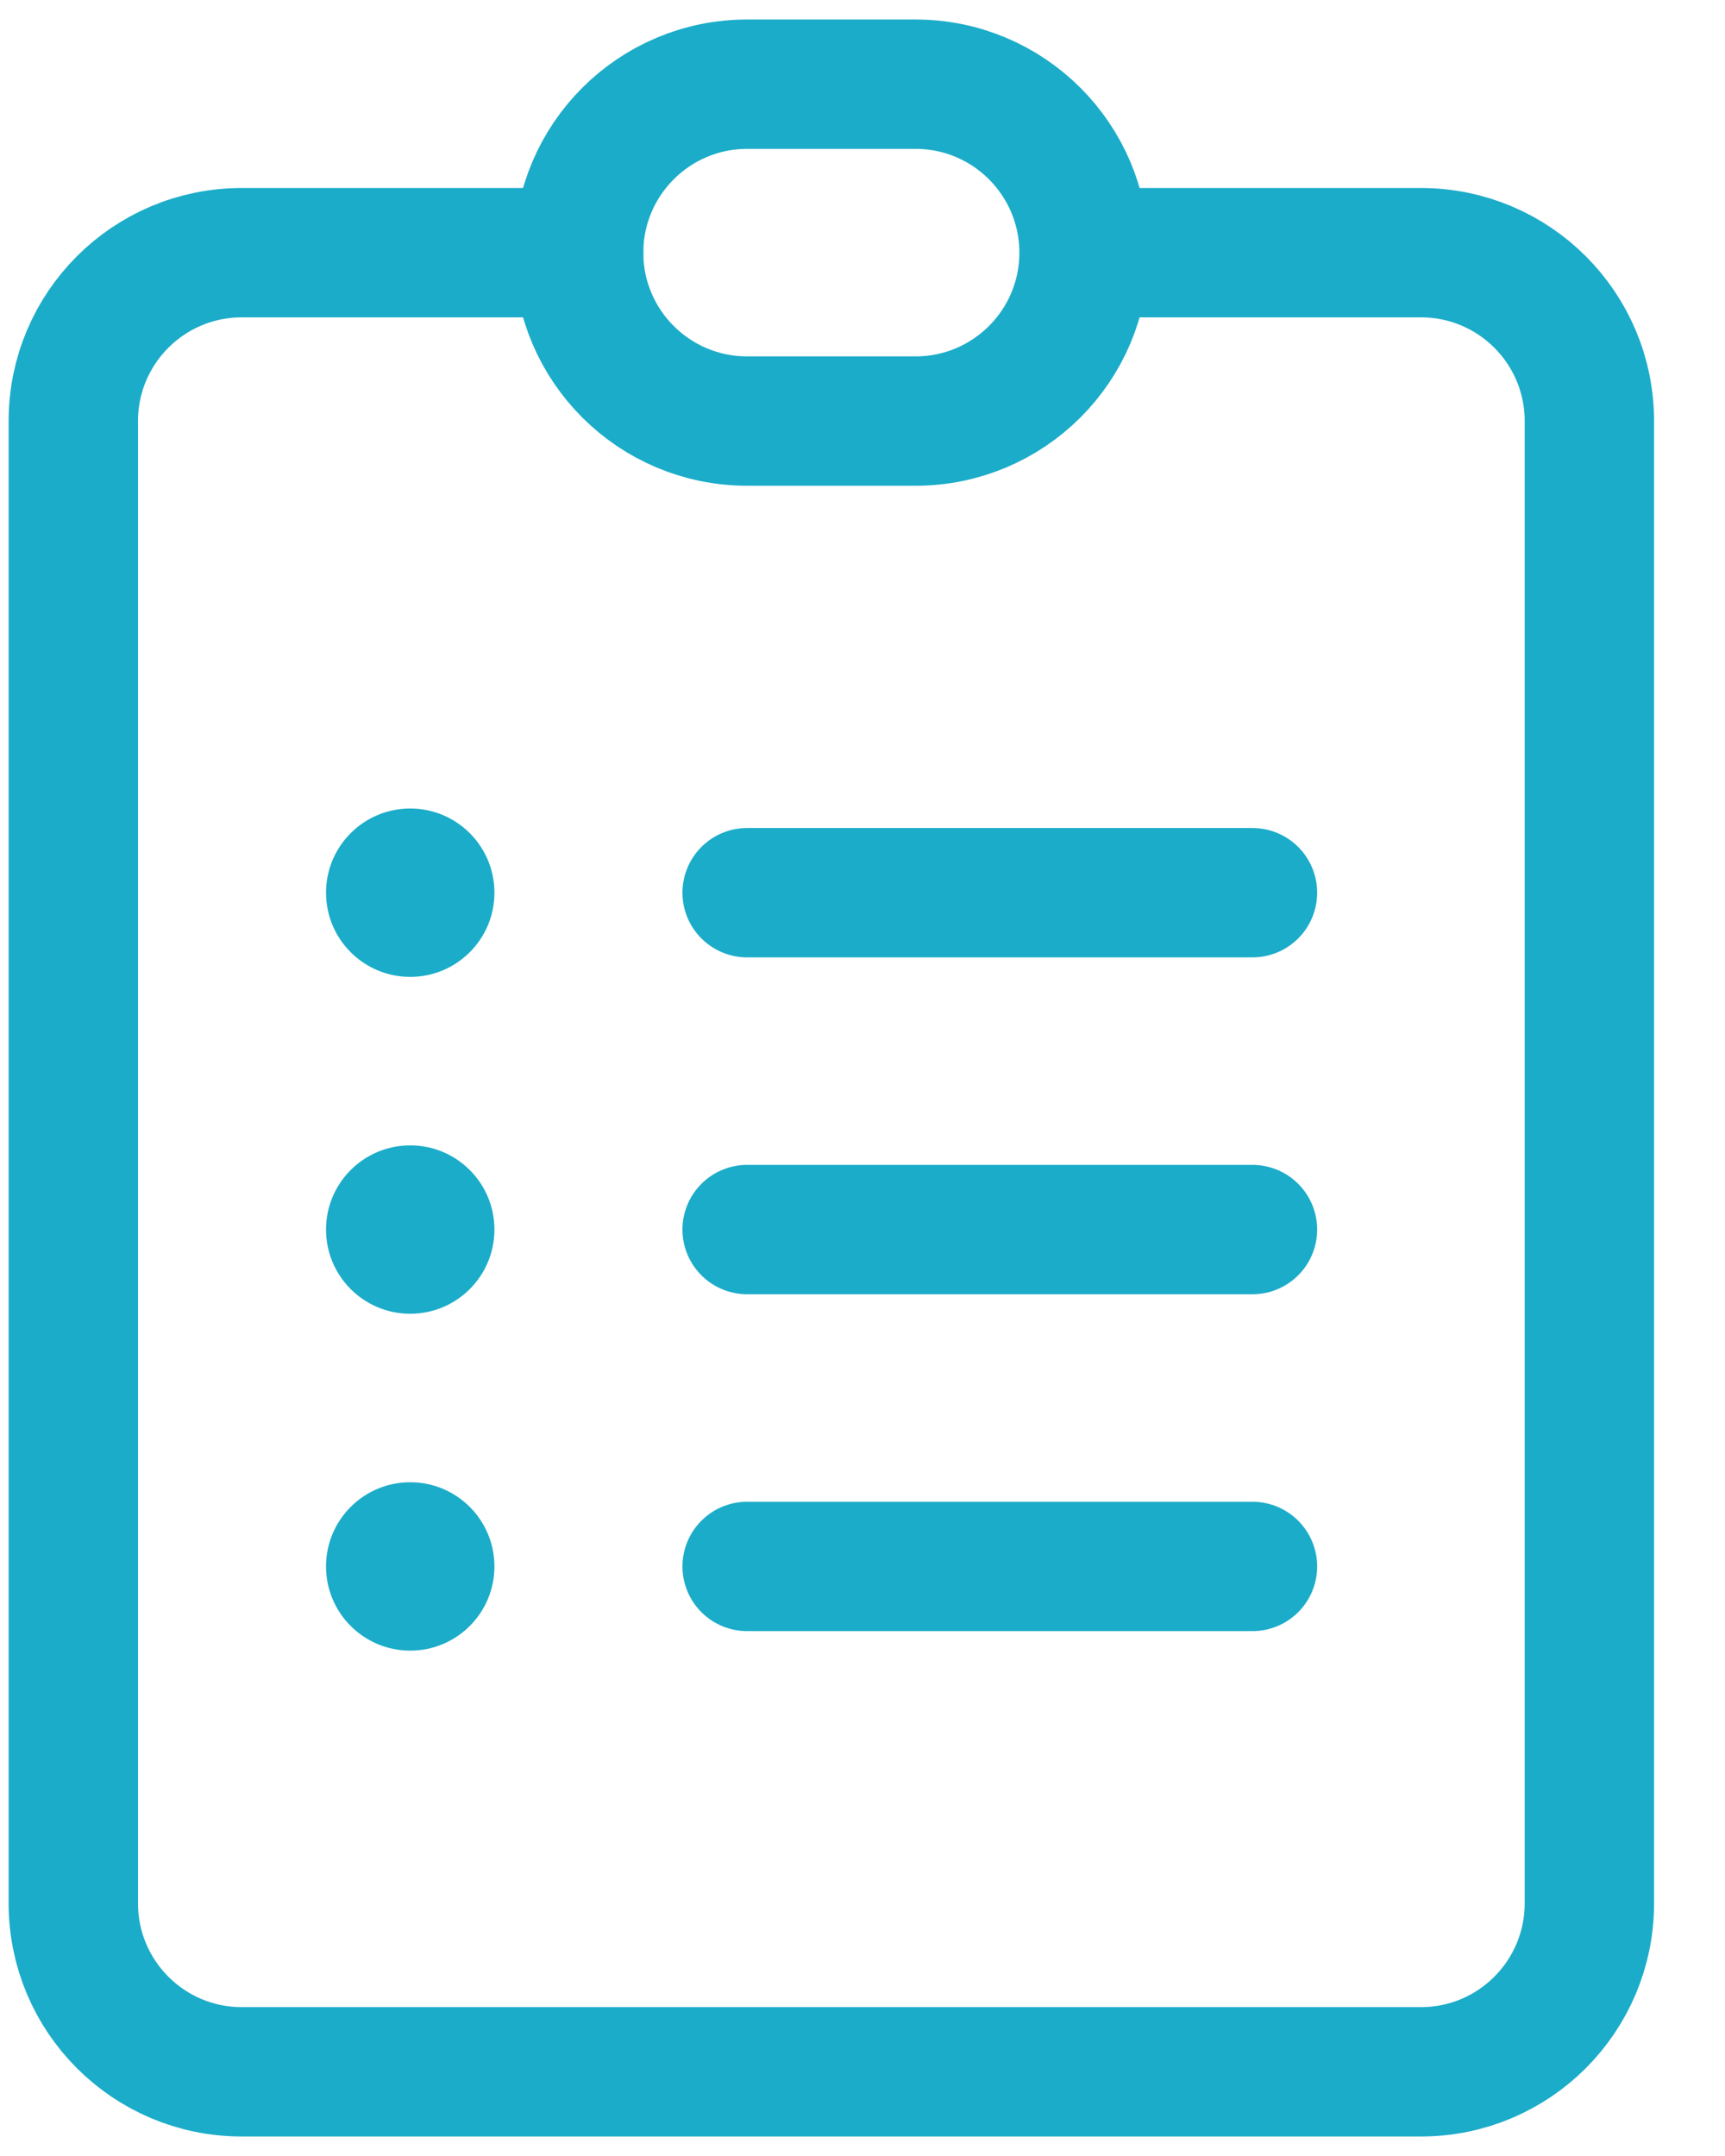 <svg width="16" height="20" viewBox="0 0 16 20" fill="none" xmlns="http://www.w3.org/2000/svg">
<path d="M6.93 8.281H11.617" stroke="#1BACC9" stroke-width="1.2" stroke-miterlimit="10" stroke-linecap="round" stroke-linejoin="round"/>
<circle cx="3.805" cy="8.281" r="0.781" fill="#1BACC9"/>
<path d="M6.93 11.406H11.617" stroke="#1BACC9" stroke-width="1.2" stroke-miterlimit="10" stroke-linecap="round" stroke-linejoin="round"/>
<circle cx="3.805" cy="11.406" r="0.781" fill="#1BACC9"/>
<path d="M6.93 14.531H11.617" stroke="#1BACC9" stroke-width="1.2" stroke-miterlimit="10" stroke-linecap="round" stroke-linejoin="round"/>
<circle cx="3.805" cy="14.531" r="0.781" fill="#1BACC9"/>
<path d="M10.055 2.344C10.055 3.207 9.355 3.906 8.492 3.906H6.93C6.067 3.906 5.367 3.207 5.367 2.344C5.367 1.481 6.067 0.781 6.93 0.781H8.492C9.355 0.781 10.055 1.481 10.055 2.344Z" stroke="#1BACC9" stroke-width="1.2" stroke-miterlimit="10" stroke-linecap="round" stroke-linejoin="round"/>
<path d="M5.367 2.344H2.242C1.379 2.344 0.68 3.043 0.68 3.906V17.656C0.68 18.519 1.379 19.219 2.242 19.219H13.18C14.043 19.219 14.742 18.519 14.742 17.656V3.906C14.742 3.043 14.043 2.344 13.18 2.344H10.123" stroke="#1BACC9" stroke-width="1.2" stroke-miterlimit="10" stroke-linecap="round" stroke-linejoin="round"/>
</svg>
